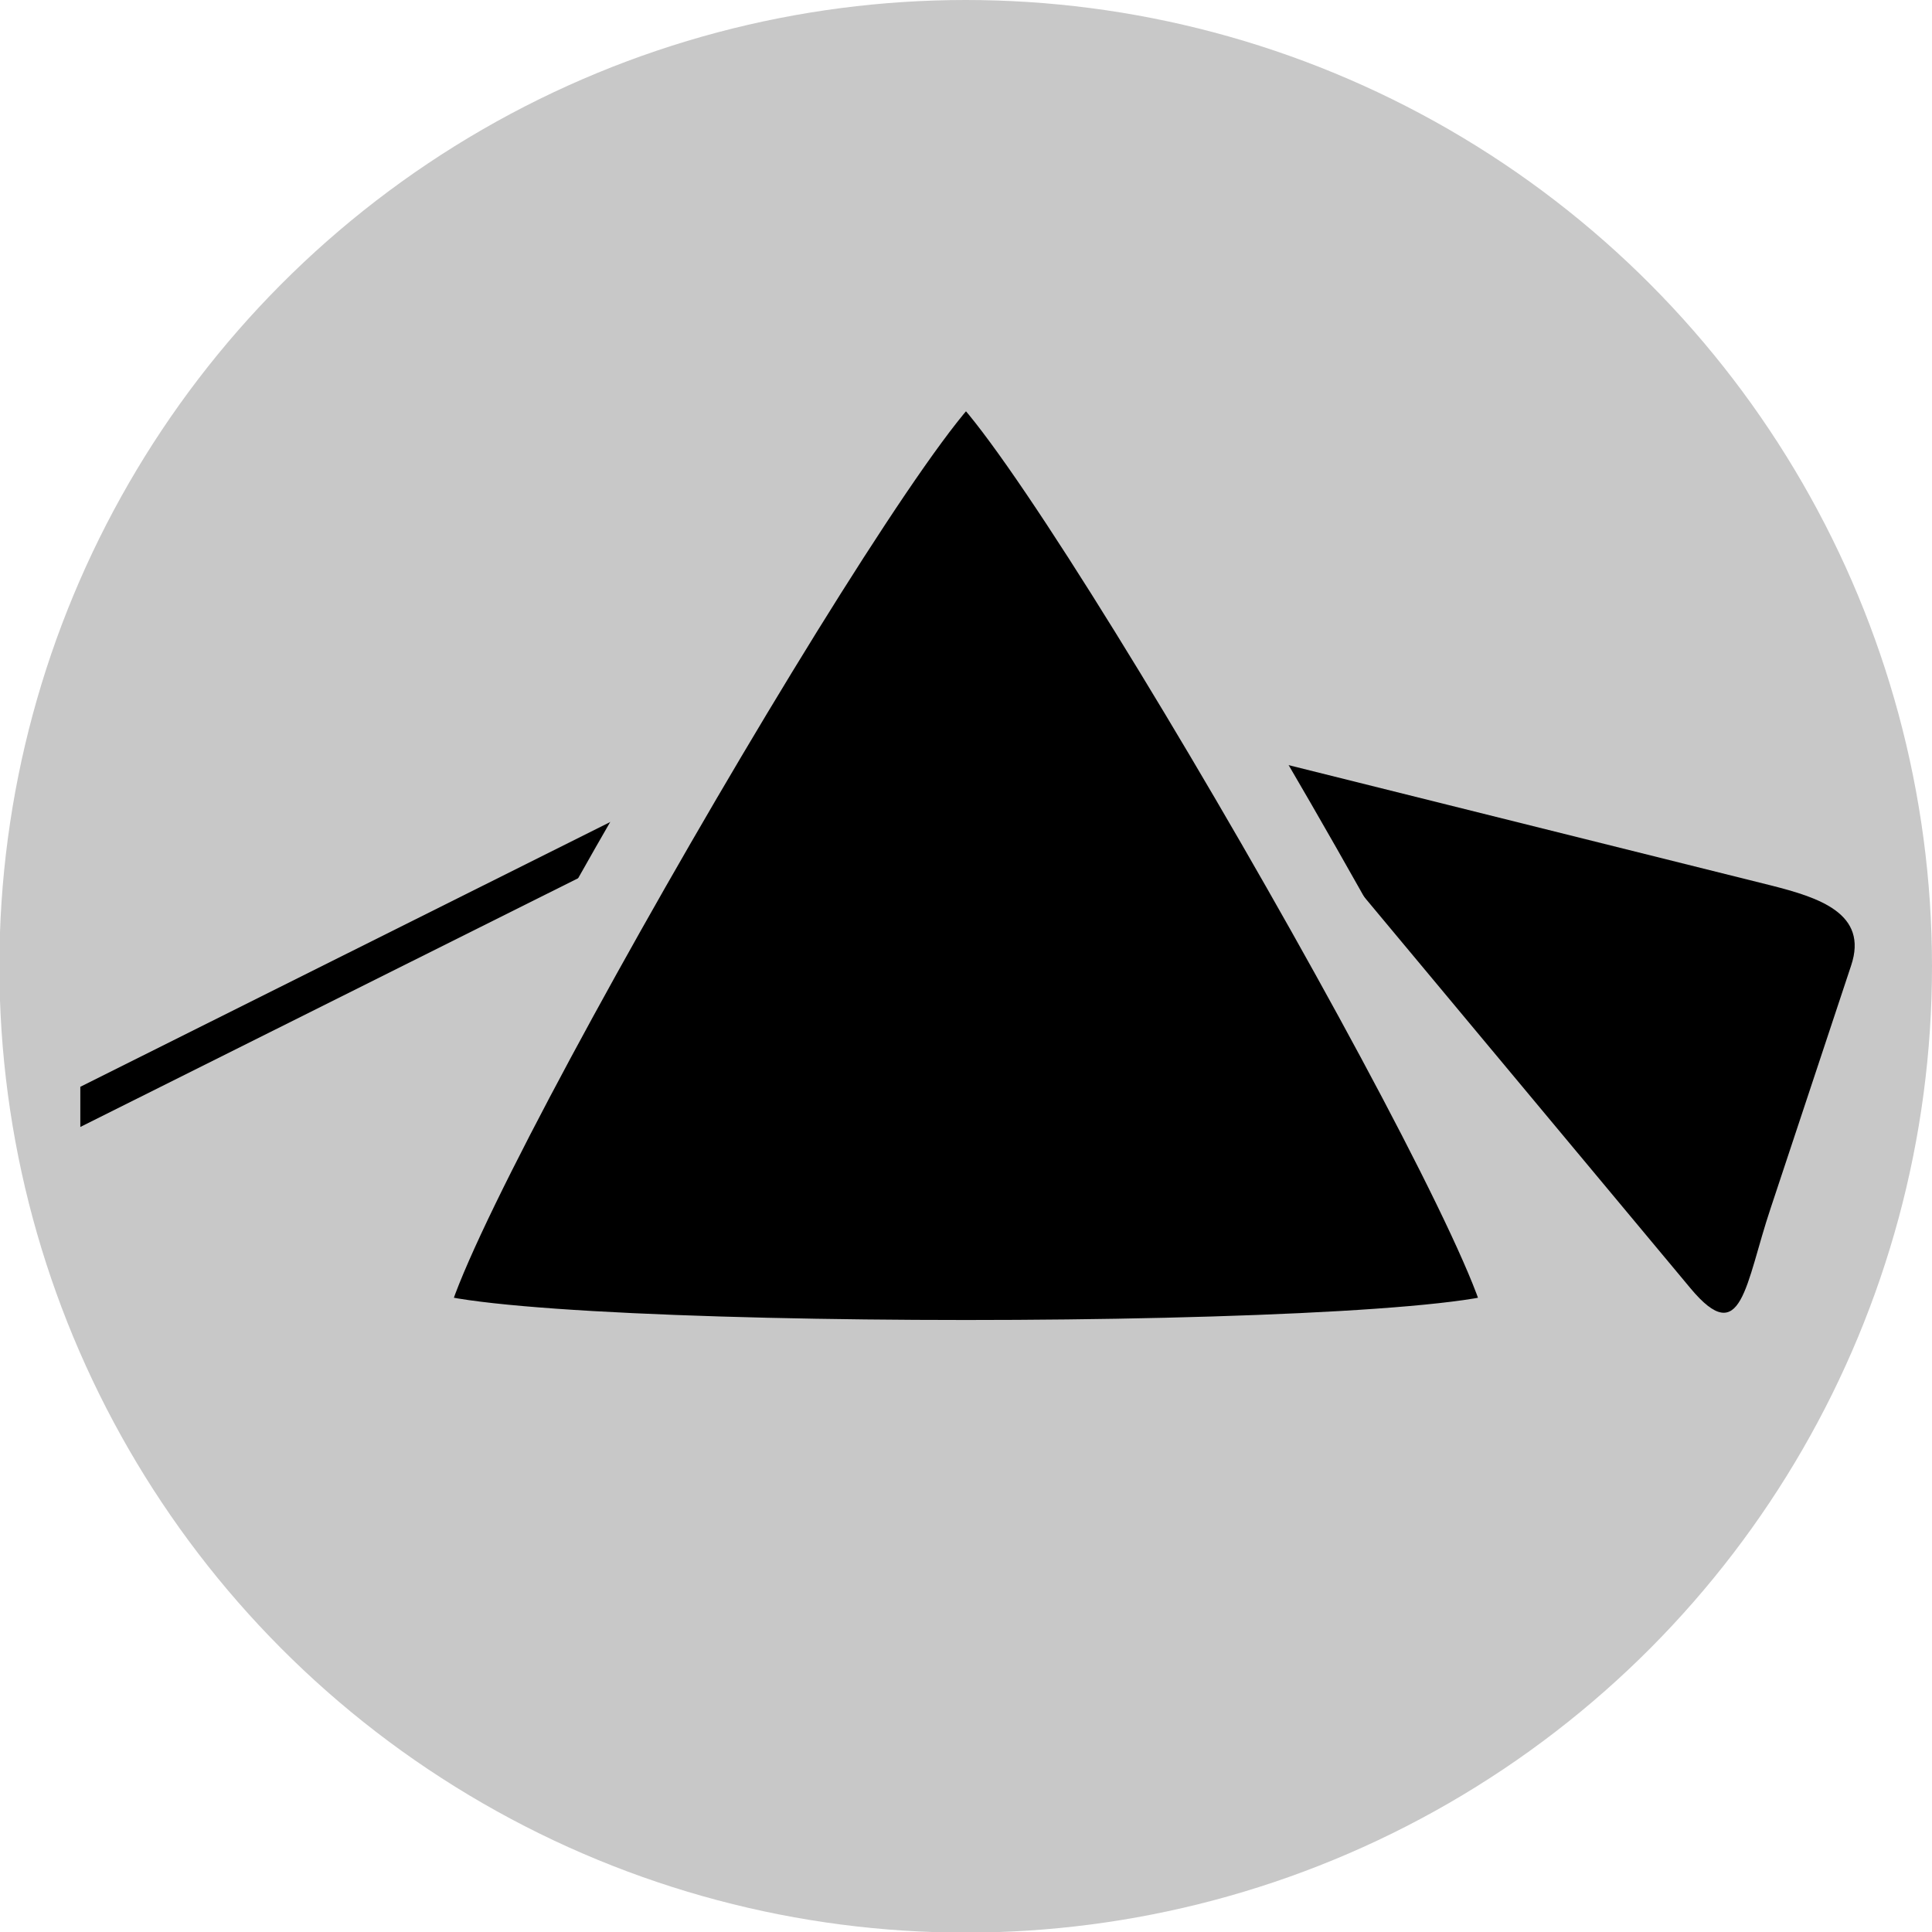 <?xml version="1.0" encoding="UTF-8" standalone="no"?>
<svg
   xmlns:dc="http://purl.org/dc/elements/1.1/"
   xmlns:cc="http://creativecommons.org/ns#"
   xmlns:rdf="http://www.w3.org/1999/02/22-rdf-syntax-ns#"
   xmlns:svg="http://www.w3.org/2000/svg"
   xmlns="http://www.w3.org/2000/svg"
   xmlns:sodipodi="http://sodipodi.sourceforge.net/DTD/sodipodi-0.dtd"
   xmlns:inkscape="http://www.inkscape.org/namespaces/inkscape"
   width="12"
   height="12"
   viewBox="0 0 3.175 3.175"
   version="1.1"
   id="svg8"
   inkscape:version="1.0 (4035a4fb49, 2020-05-01)"
   sodipodi:docname="prism-mana-symbol.svg">
  <defs
     id="defs2" />
  <sodipodi:namedview
     id="base"
     pagecolor="#ffffff"
     bordercolor="#666666"
     borderopacity="1.0"
     inkscape:pageopacity="0.0"
     inkscape:pageshadow="2"
     inkscape:zoom="64.75"
     inkscape:cx="6"
     inkscape:cy="6"
     inkscape:document-units="px"
     inkscape:current-layer="layer1"
     inkscape:document-rotation="0"
     showgrid="true"
     units="px"
     inkscape:pagecheckerboard="true"
     inkscape:window-width="1920"
     inkscape:window-height="1001"
     inkscape:window-x="-9"
     inkscape:window-y="-9"
     inkscape:window-maximized="1">
    <inkscape:grid
       type="xygrid"
       id="grid833" />
  </sodipodi:namedview>
  <g
     inkscape:label="Layer 1"
     inkscape:groupmode="layer"
     id="layer1">
    <g
       transform="translate(-17.992,-12.7)"
       id="g1126">
      <g
         transform="translate(17.992,8.467)"
         id="g1082-3-7-2">
        <g
           id="g1037-9-1-8">
          <circle
             r="1.588"
             cy="5.821"
             cx="1.587"
             id="path857-3-5-9-3-9-4-9"
             style="fill:#c8c8c8;fill-opacity:1;fill-rule:evenodd;stroke:none;stroke-width:0.016;stroke-linecap:round;stroke-linejoin:bevel" />
        </g>
      </g>
      <path
         sodipodi:nodetypes="ccccc"
         id="path1100"
         d="m 18.124,14.486 v 0.066 l 1.323,-0.661 v -0.066 z"
         style="fill:#000000;fill-opacity:1;stroke:none;stroke-width:0.026;stroke-linecap:butt;stroke-linejoin:miter;stroke-miterlimit:4;stroke-dasharray:none;stroke-opacity:1" />
      <path
         sodipodi:nodetypes="ssssccs"
         style="fill:#000000;fill-opacity:1;stroke:none;stroke-width:0.026;stroke-linecap:butt;stroke-linejoin:miter;stroke-miterlimit:4;stroke-dasharray:none;stroke-opacity:1"
         d="m 20.77,14.817 c 0.085,0.102 0.09,-0.007 0.132,-0.132 L 21.034,14.287 c 0.029,-0.086 -0.053,-0.112 -0.132,-0.132 l -0.794,-0.198 v 0.066 z"
         id="path1100-8" />
      <path
         inkscape:transform-center-y="-0.17528625"
         d="m 19.579,13.289 c 0.092,0 0.962,1.508 0.917,1.587 -0.046,0.079 -1.787,0.079 -1.833,0 -0.046,-0.079 0.825,-1.587 0.917,-1.587 z"
         inkscape:randomized="0"
         inkscape:rounded="0.05"
         inkscape:flatsided="true"
         sodipodi:arg2="-0.52359878"
         sodipodi:arg1="-1.5707963"
         sodipodi:r2="0.5291667"
         sodipodi:r1="1.0583334"
         sodipodi:cy="14.347032"
         sodipodi:cx="19.579166"
         sodipodi:sides="3"
         id="path1117"
         style="fill:#000000;fill-opacity:1;fill-rule:evenodd;stroke:#c8c8c8;stroke-width:0.132;stroke-linecap:round;stroke-linejoin:round;stroke-miterlimit:4;stroke-dasharray:none;stroke-opacity:1;paint-order:markers stroke fill"
         sodipodi:type="star" />
    </g>
  </g>
</svg>
